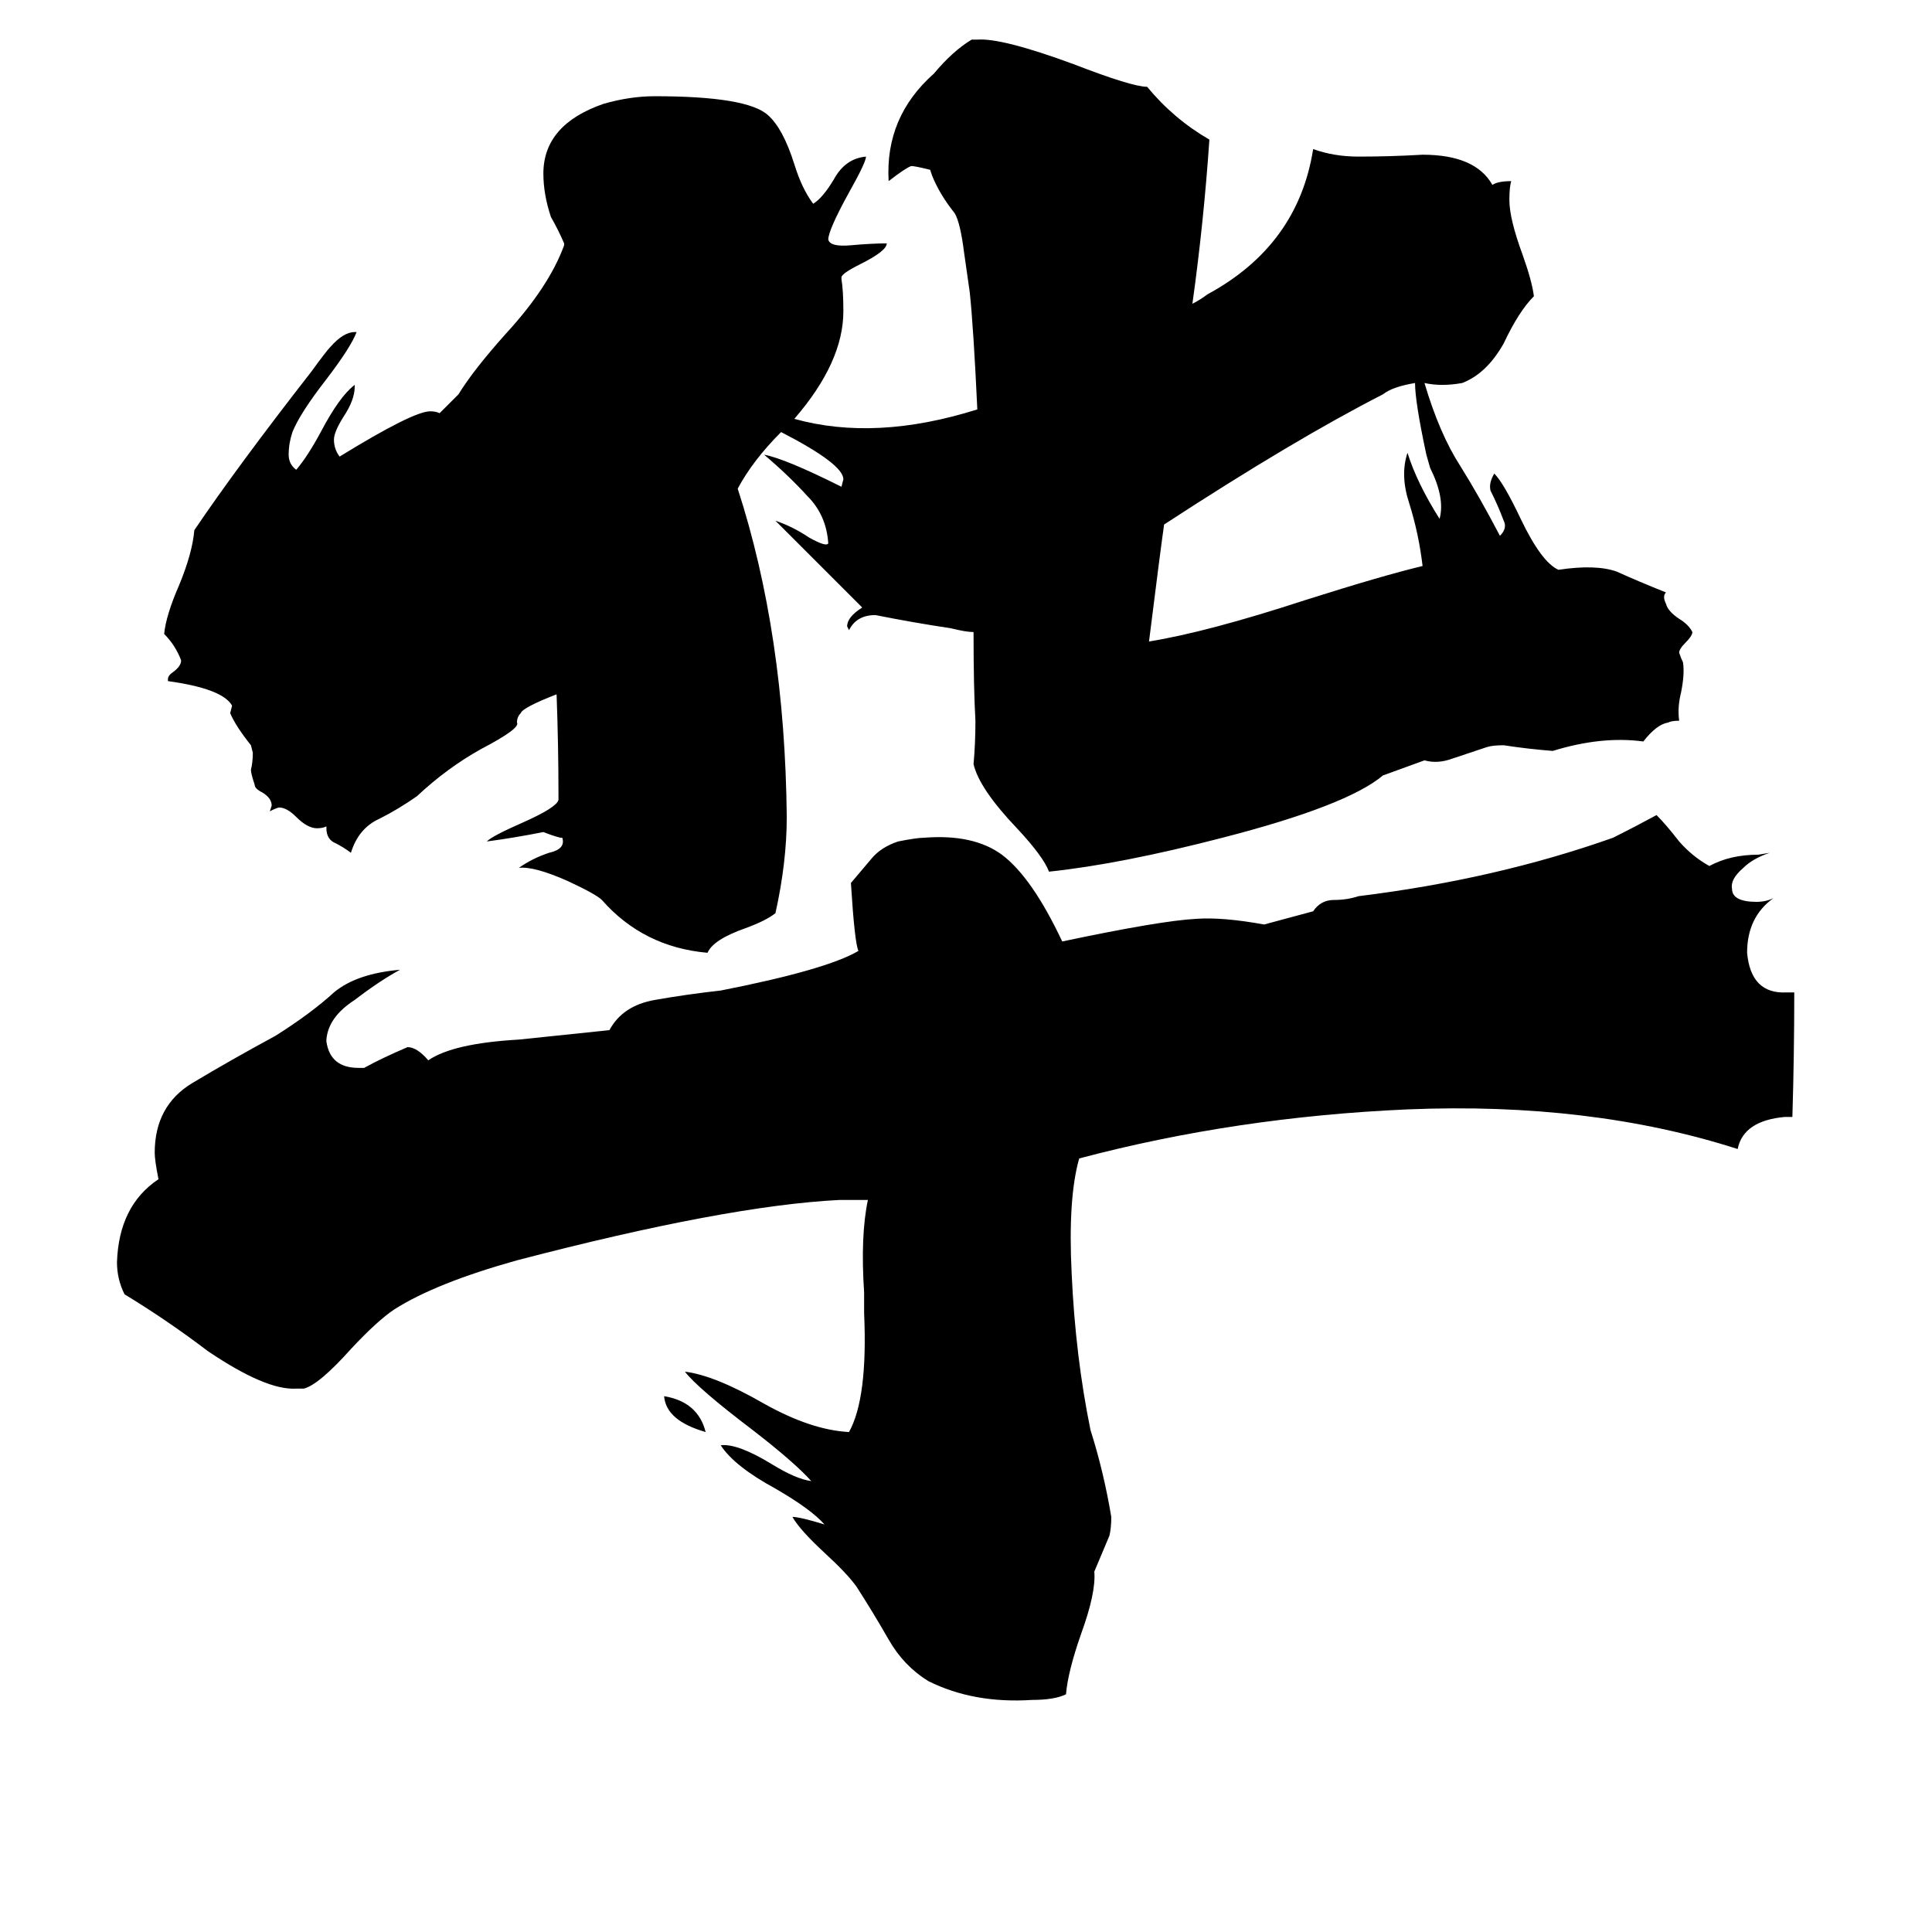 <svg xmlns="http://www.w3.org/2000/svg" viewBox="0 -800 1024 1024">
	<path fill="#000000" d="M374 -41Q353 -47 352 -60Q370 -57 374 -41ZM580 33Q581 44 573 66Q566 86 565 98Q559 101 547 101Q516 103 492 91Q479 83 471 69Q463 55 454 41Q449 34 437 23Q424 11 420 4Q424 4 437 8Q430 0 411 -11Q389 -23 382 -34Q391 -35 409 -24Q422 -16 430 -15Q421 -25 399 -42Q370 -64 363 -73Q379 -71 405 -56Q430 -42 450 -41Q460 -59 458 -104V-115Q456 -145 460 -164H445Q385 -161 274 -132Q231 -120 209 -106Q200 -100 186 -85Q169 -66 161 -64H157Q141 -63 110 -84Q89 -100 66 -114Q62 -122 62 -131Q63 -161 84 -175Q82 -185 82 -189Q82 -214 102 -226Q122 -238 146 -251Q165 -263 177 -274Q189 -284 212 -286Q201 -280 188 -270Q174 -261 173 -249V-248Q175 -234 190 -234H193Q202 -239 216 -245Q221 -245 227 -238Q240 -247 275 -249L323 -254Q330 -267 347 -270Q364 -273 382 -275Q438 -286 455 -296Q453 -300 451 -332Q457 -339 462 -345Q467 -351 476 -354Q486 -356 490 -356Q516 -358 531 -347Q547 -335 563 -301Q615 -312 634 -313Q648 -314 670 -310L696 -317Q700 -323 707 -323Q714 -323 720 -325Q793 -334 855 -356Q867 -362 878 -368Q883 -363 890 -354Q897 -346 906 -341Q917 -347 932 -347L938 -348Q929 -345 924 -340Q917 -334 918 -329Q918 -322 931 -322Q936 -322 940 -324Q926 -314 926 -295Q928 -273 947 -274H951Q951 -241 950 -208H946Q924 -206 921 -191Q843 -216 746 -212Q655 -208 572 -186Q566 -165 568 -125Q570 -81 578 -42Q585 -20 589 4Q589 10 588 14ZM755 -597Q763 -570 774 -553Q784 -537 795 -516Q799 -520 797 -524Q794 -532 790 -540Q789 -544 792 -549Q797 -544 806 -525Q817 -502 826 -498Q846 -501 857 -497Q868 -492 883 -486Q881 -484 883 -480Q884 -476 890 -472Q895 -469 897 -465Q897 -463 893 -459Q890 -456 890 -454Q891 -451 892 -449Q893 -443 891 -433Q889 -425 890 -418Q886 -418 884 -417Q878 -416 871 -407Q849 -410 823 -402Q810 -403 797 -405Q791 -405 788 -404Q779 -401 770 -398Q762 -395 755 -397L733 -389Q714 -373 648 -356Q594 -342 556 -338Q553 -346 539 -361Q519 -382 516 -395Q517 -406 517 -418Q516 -435 516 -465Q512 -465 504 -467Q484 -470 464 -474Q454 -474 450 -466L449 -468Q449 -473 457 -478Q434 -501 411 -524Q420 -521 429 -515Q438 -510 439 -512Q438 -527 428 -537Q418 -548 405 -559Q416 -557 446 -542L447 -546Q447 -554 414 -571Q399 -556 391 -541Q416 -464 417 -367Q417 -343 411 -316Q406 -312 395 -308Q378 -302 375 -295Q341 -298 319 -323Q316 -326 301 -333Q283 -341 275 -340Q282 -345 291 -348Q300 -350 298 -356H297Q293 -357 288 -359Q273 -356 258 -354Q261 -357 277 -364Q295 -372 296 -376V-379Q296 -405 295 -432Q277 -425 276 -422Q274 -420 274 -417Q276 -414 255 -403Q237 -393 221 -378Q211 -371 201 -366Q190 -361 186 -348Q182 -351 178 -353Q173 -355 173 -361V-362Q171 -361 168 -361Q163 -361 157 -367Q152 -372 148 -372Q147 -372 143 -370L144 -373Q144 -377 139 -380Q135 -382 135 -384Q133 -390 133 -392Q134 -396 134 -401L133 -405Q125 -415 122 -422L123 -426Q118 -435 89 -439V-440Q89 -442 92 -444Q96 -447 96 -450Q93 -458 87 -464Q88 -474 95 -490Q102 -507 103 -519Q126 -553 165 -603Q173 -614 175 -616Q182 -624 188 -624H189Q186 -616 173 -599Q159 -581 155 -571Q153 -565 153 -559Q153 -554 157 -551Q163 -558 170 -571Q180 -590 188 -596V-595Q188 -588 182 -579Q177 -571 177 -567Q177 -562 180 -558Q219 -582 228 -582Q231 -582 233 -581L243 -591Q251 -604 268 -623Q291 -648 299 -670V-671Q296 -678 292 -685Q288 -697 288 -708Q288 -734 320 -745Q334 -749 347 -749Q396 -749 407 -739Q415 -732 421 -713Q425 -700 431 -692Q436 -695 442 -705Q448 -716 459 -717Q459 -714 450 -698Q439 -678 439 -673Q440 -669 451 -670Q462 -671 470 -671Q470 -667 456 -660Q446 -655 446 -653V-652Q447 -646 447 -635Q447 -608 421 -578Q464 -566 518 -583Q516 -626 514 -645L511 -666Q509 -682 506 -687Q498 -697 494 -707L493 -710Q485 -712 483 -712Q480 -711 471 -704Q469 -738 495 -761Q505 -773 515 -779H518Q531 -780 569 -766Q600 -754 608 -754Q622 -737 641 -726Q638 -682 632 -639Q636 -641 640 -644Q688 -670 696 -721Q707 -717 720 -717Q737 -717 754 -718Q782 -718 791 -702Q794 -704 801 -704Q800 -701 800 -694Q800 -684 807 -665Q812 -651 813 -643Q805 -635 797 -618Q788 -602 775 -597Q764 -595 755 -597ZM750 -597Q738 -595 733 -591Q686 -567 617 -522Q615 -508 609 -460Q640 -465 692 -482Q733 -495 754 -500Q752 -517 747 -533Q742 -548 746 -560Q751 -544 763 -525Q766 -536 758 -552L756 -559Q750 -587 750 -597Z"/>
</svg>